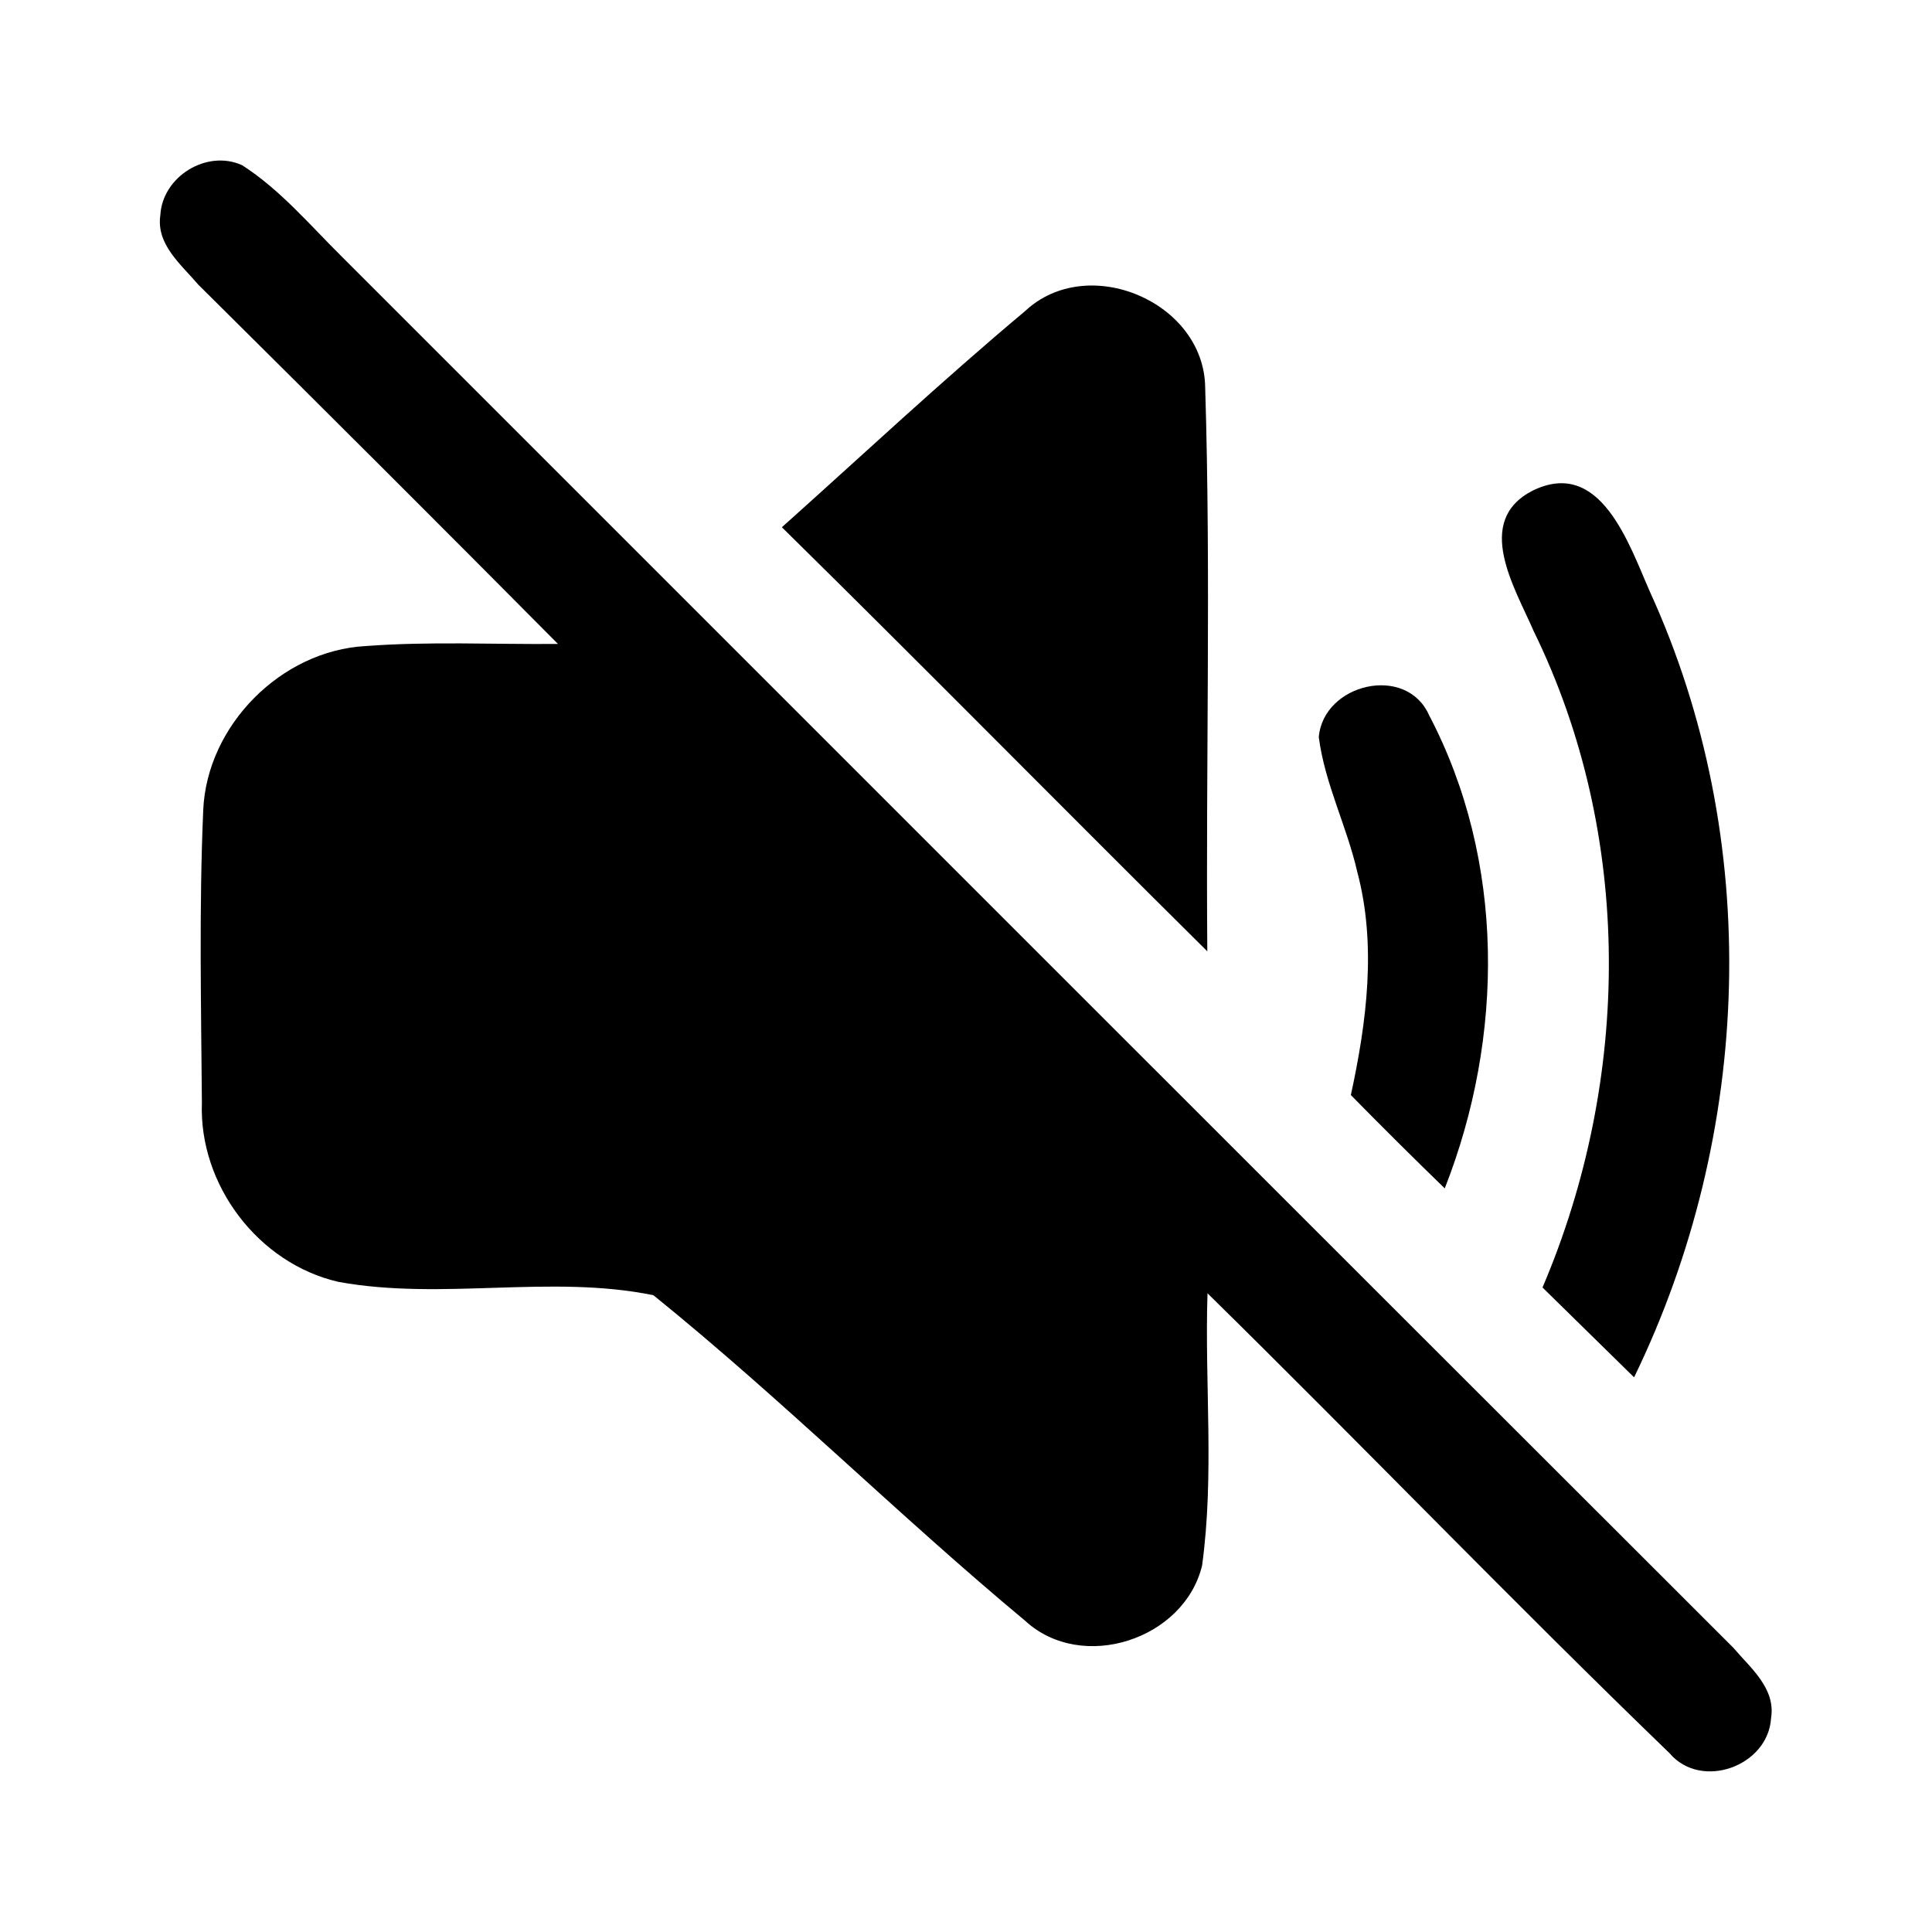 <?xml version="1.0" encoding="UTF-8" ?>
<!DOCTYPE svg PUBLIC "-//W3C//DTD SVG 1.1//EN" "http://www.w3.org/Graphics/SVG/1.1/DTD/svg11.dtd">
<svg width="100pt" height="100pt" viewBox="0 0 100 100" version="1.1" xmlns="http://www.w3.org/2000/svg">
<g id="#000000ff">
<path fill="#000000" opacity="1.00" d=" M 8.30 11.13 C 8.41 9.14 10.70 7.72 12.53 8.55 C 14.51 9.82 16.03 11.64 17.69 13.28 C 41.69 37.28 65.69 61.29 89.71 85.28 C 90.59 86.32 91.92 87.38 91.67 88.93 C 91.52 91.42 88.05 92.68 86.41 90.74 C 78.32 82.93 70.52 74.82 62.50 66.94 C 62.35 71.63 62.86 76.36 62.22 81.03 C 61.30 84.86 56.00 86.60 53.06 83.89 C 46.51 78.44 40.44 72.39 33.82 67.04 C 28.50 65.95 22.90 67.33 17.52 66.35 C 13.37 65.40 10.29 61.33 10.45 57.08 C 10.41 52.02 10.30 46.96 10.52 41.91 C 10.72 37.54 14.55 33.68 18.92 33.44 C 22.23 33.19 25.56 33.36 28.88 33.33 C 22.70 27.10 16.49 20.91 10.26 14.73 C 9.39 13.70 8.07 12.66 8.30 11.13 Z" />
<path fill="#000000" opacity="1.00" d=" M 53.05 16.11 C 56.29 13.06 62.33 15.62 62.38 20.06 C 62.68 29.78 62.41 39.52 62.49 49.24 C 55.13 41.95 47.86 34.56 40.47 27.29 C 44.65 23.55 48.75 19.71 53.05 16.11 Z" />
<path fill="#000000" opacity="1.00" d=" M 79.32 25.40 C 82.85 23.66 84.32 28.19 85.40 30.63 C 91.26 43.46 90.72 58.65 84.58 71.29 C 83.00 69.74 81.42 68.19 79.84 66.64 C 84.43 55.88 84.56 43.24 79.38 32.66 C 78.41 30.42 76.26 26.98 79.32 25.40 Z" />
<path fill="#000000" opacity="1.00" d=" M 68.26 38.15 C 68.50 35.38 72.79 34.36 73.97 37.02 C 77.92 44.55 77.86 53.68 74.78 61.51 C 73.14 59.92 71.52 58.31 69.92 56.68 C 70.74 52.90 71.26 48.91 70.25 45.12 C 69.71 42.76 68.57 40.56 68.26 38.15 Z" />
</g>
</svg>
